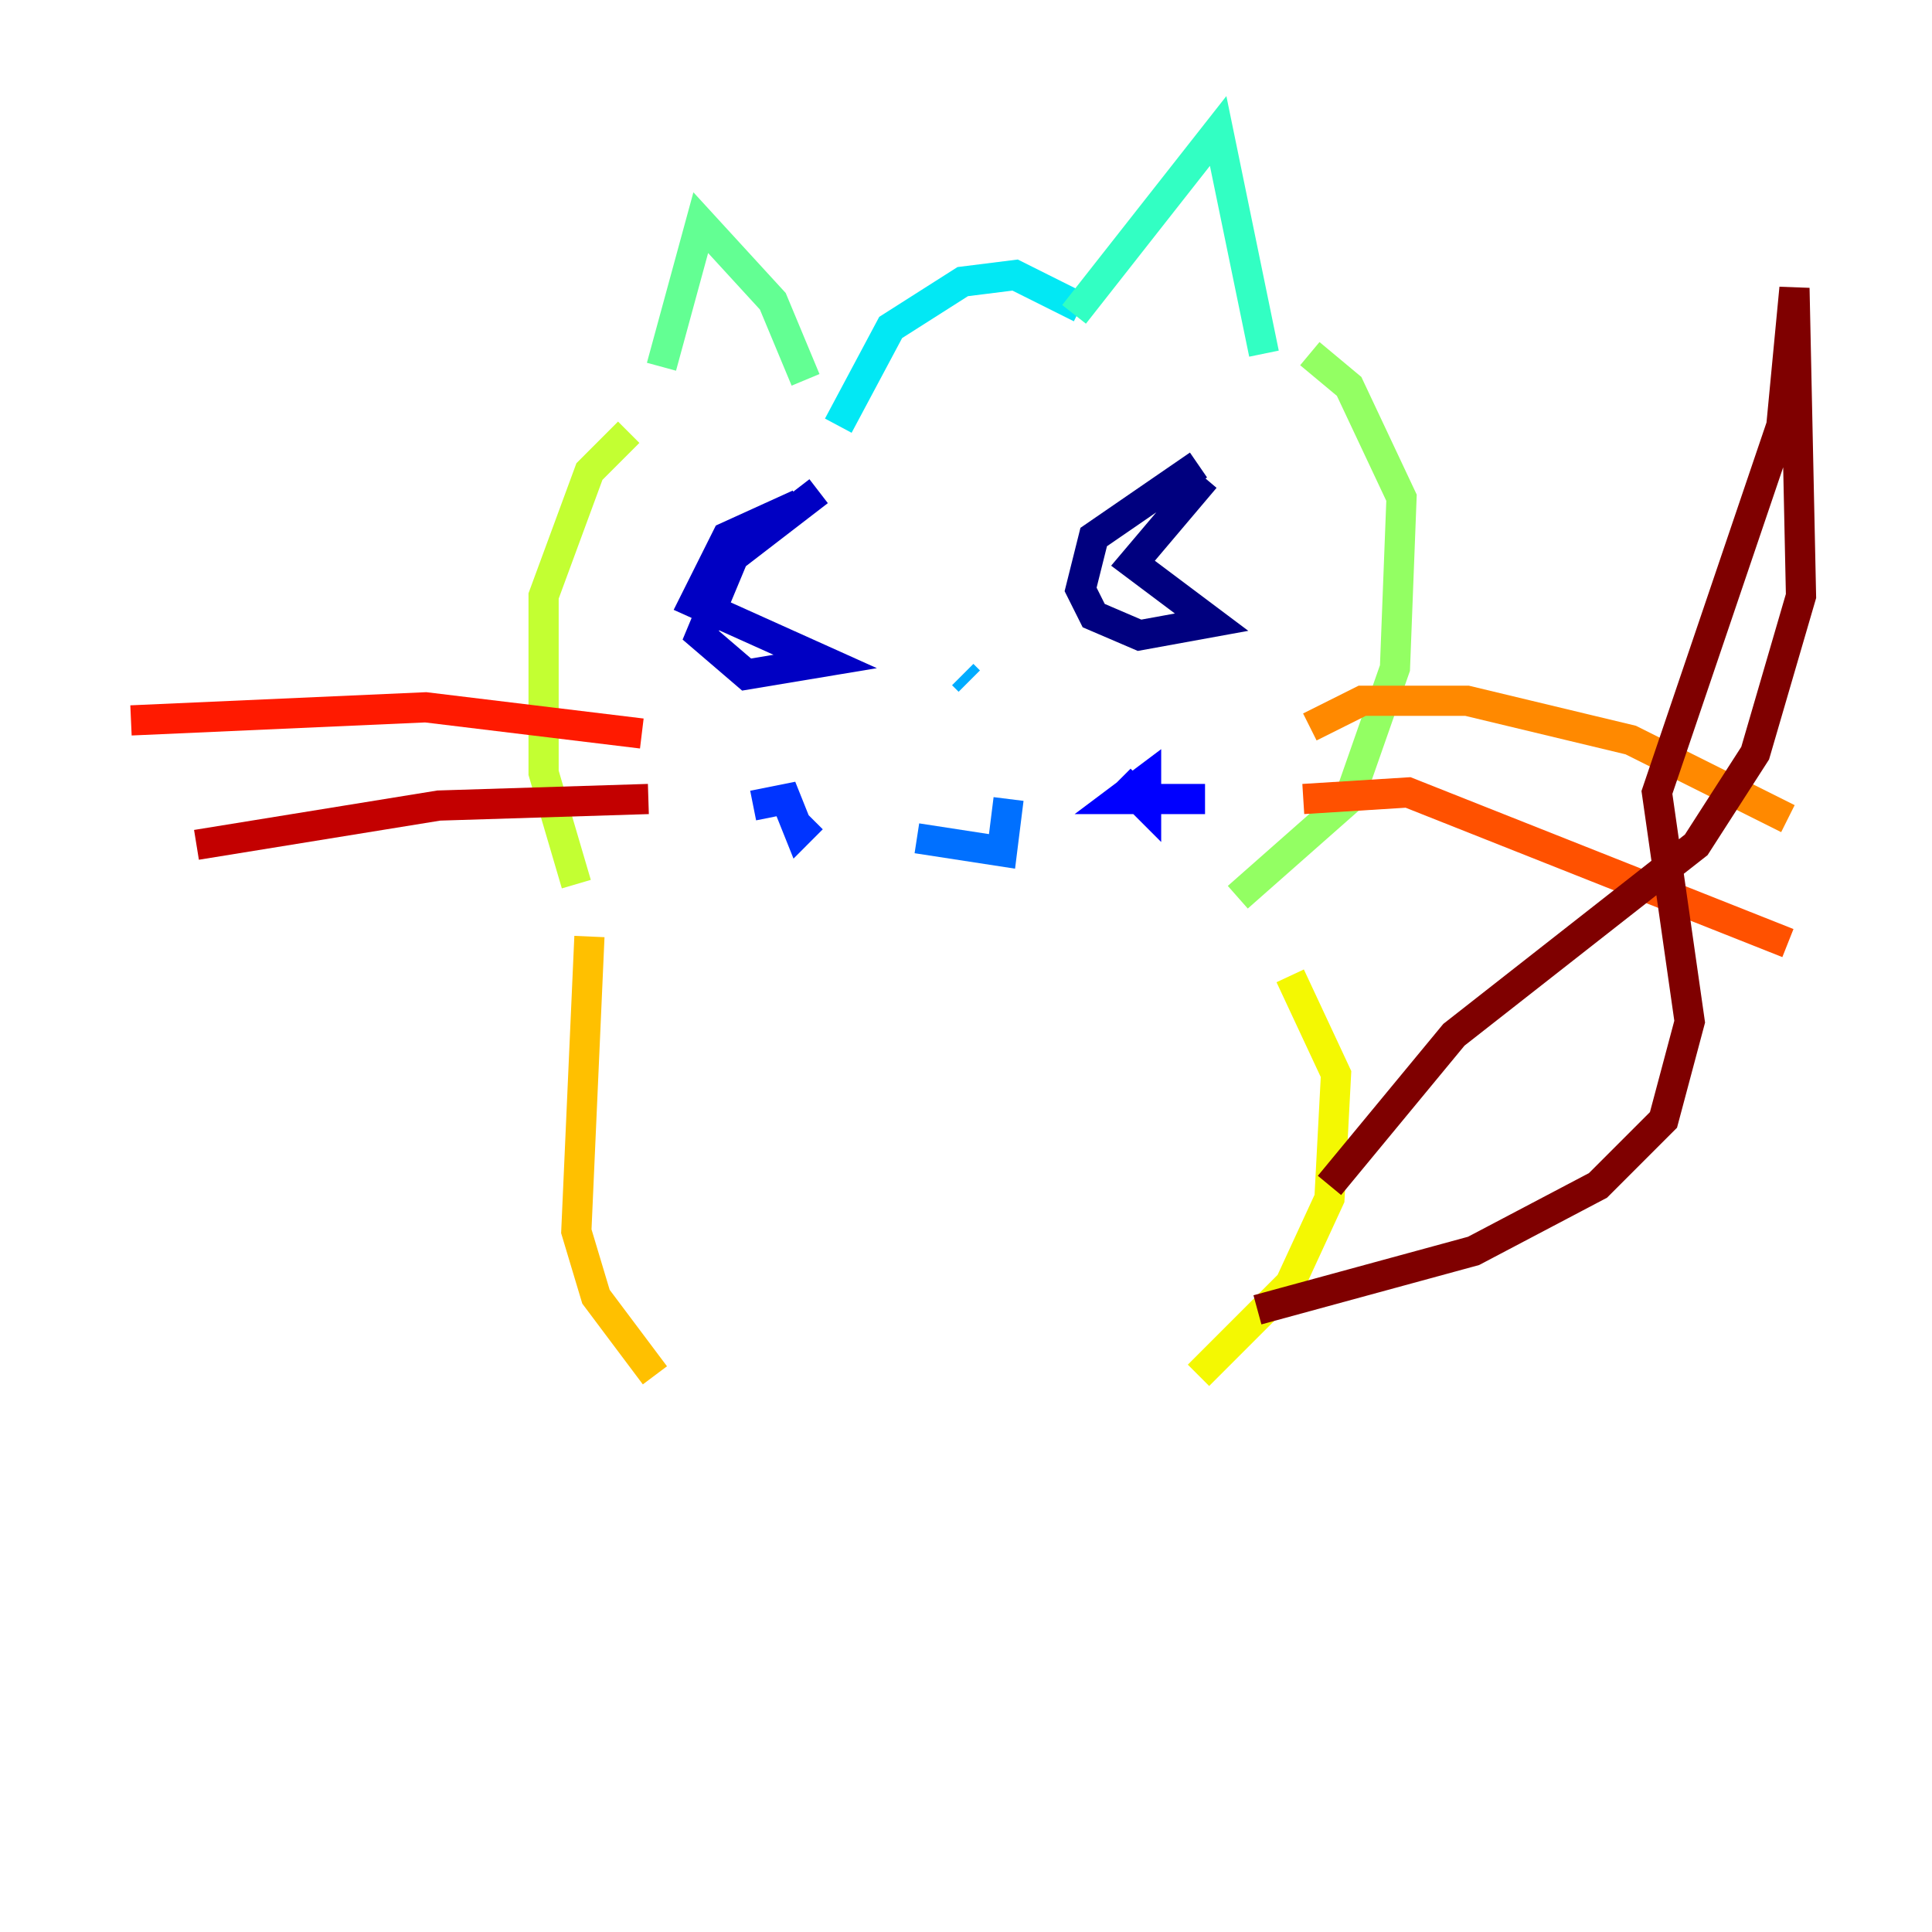 <?xml version="1.0" encoding="utf-8" ?>
<svg baseProfile="tiny" height="128" version="1.2" viewBox="0,0,128,128" width="128" xmlns="http://www.w3.org/2000/svg" xmlns:ev="http://www.w3.org/2001/xml-events" xmlns:xlink="http://www.w3.org/1999/xlink"><defs /><polyline fill="none" points="79.403,30.807 72.461,35.58 71.593,39.051 72.461,40.786 75.498,42.088 80.271,41.22 75.064,37.315 79.837,31.675" stroke="#00007f" stroke-width="2" /><polyline fill="none" points="54.237,32.542 48.597,36.881 46.427,42.088 49.464,44.691 54.671,43.824 45.993,39.919 48.163,35.58 52.936,33.41" stroke="#0000c3" stroke-width="2" /><polyline fill="none" points="79.837,52.936 74.197,52.936 75.932,51.634 75.932,53.37 74.197,51.634" stroke="#0000ff" stroke-width="2" /><polyline fill="none" points="53.803,54.237 52.936,55.105 52.068,52.936 49.898,53.37" stroke="#0034ff" stroke-width="2" /><polyline fill="none" points="66.82,52.936 66.386,56.407 60.746,55.539" stroke="#0070ff" stroke-width="2" /><polyline fill="none" points="64.217,45.125 63.783,44.691" stroke="#00acff" stroke-width="2" /><polyline fill="none" points="71.593,20.393 67.254,18.224 63.783,18.658 59.01,21.695 55.539,28.203" stroke="#02e8f4" stroke-width="2" /><polyline fill="none" points="71.159,20.827 80.705,8.678 83.742,23.43" stroke="#32ffc3" stroke-width="2" /><polyline fill="none" points="53.37,25.166 51.2,19.959 46.427,14.752 43.824,24.298" stroke="#63ff93" stroke-width="2" /><polyline fill="none" points="86.78,23.43 89.383,25.6 92.854,32.976 92.42,44.258 89.383,52.936 82.007,59.444" stroke="#93ff63" stroke-width="2" /><polyline fill="none" points="41.654,28.637 39.051,31.241 36.014,39.485 36.014,51.2 38.183,58.576" stroke="#c3ff32" stroke-width="2" /><polyline fill="none" points="85.478,64.651 88.515,71.159 88.081,79.403 85.478,85.044 79.403,91.119" stroke="#f4f802" stroke-width="2" /><polyline fill="none" points="39.051,62.047 38.183,81.573 39.485,85.912 43.39,91.119" stroke="#ffc000" stroke-width="2" /><polyline fill="none" points="86.78,48.163 90.251,46.427 97.193,46.427 108.041,49.031 118.454,54.237" stroke="#ff8900" stroke-width="2" /><polyline fill="none" points="86.346,52.936 93.288,52.502 118.454,62.481" stroke="#ff5100" stroke-width="2" /><polyline fill="none" points="42.522,48.597 28.203,46.861 8.678,47.729" stroke="#ff1a00" stroke-width="2" /><polyline fill="none" points="42.956,52.936 29.071,53.37 13.017,55.973" stroke="#c30000" stroke-width="2" /><polyline fill="none" points="88.081,78.536 96.325,68.556 112.38,55.973 116.285,49.898 119.322,39.485 118.888,19.091 118.02,28.203 109.776,52.502 111.946,67.688 110.21,74.197 105.871,78.536 97.627,82.875 83.308,86.78" stroke="#7f0000" stroke-width="2" /></svg>